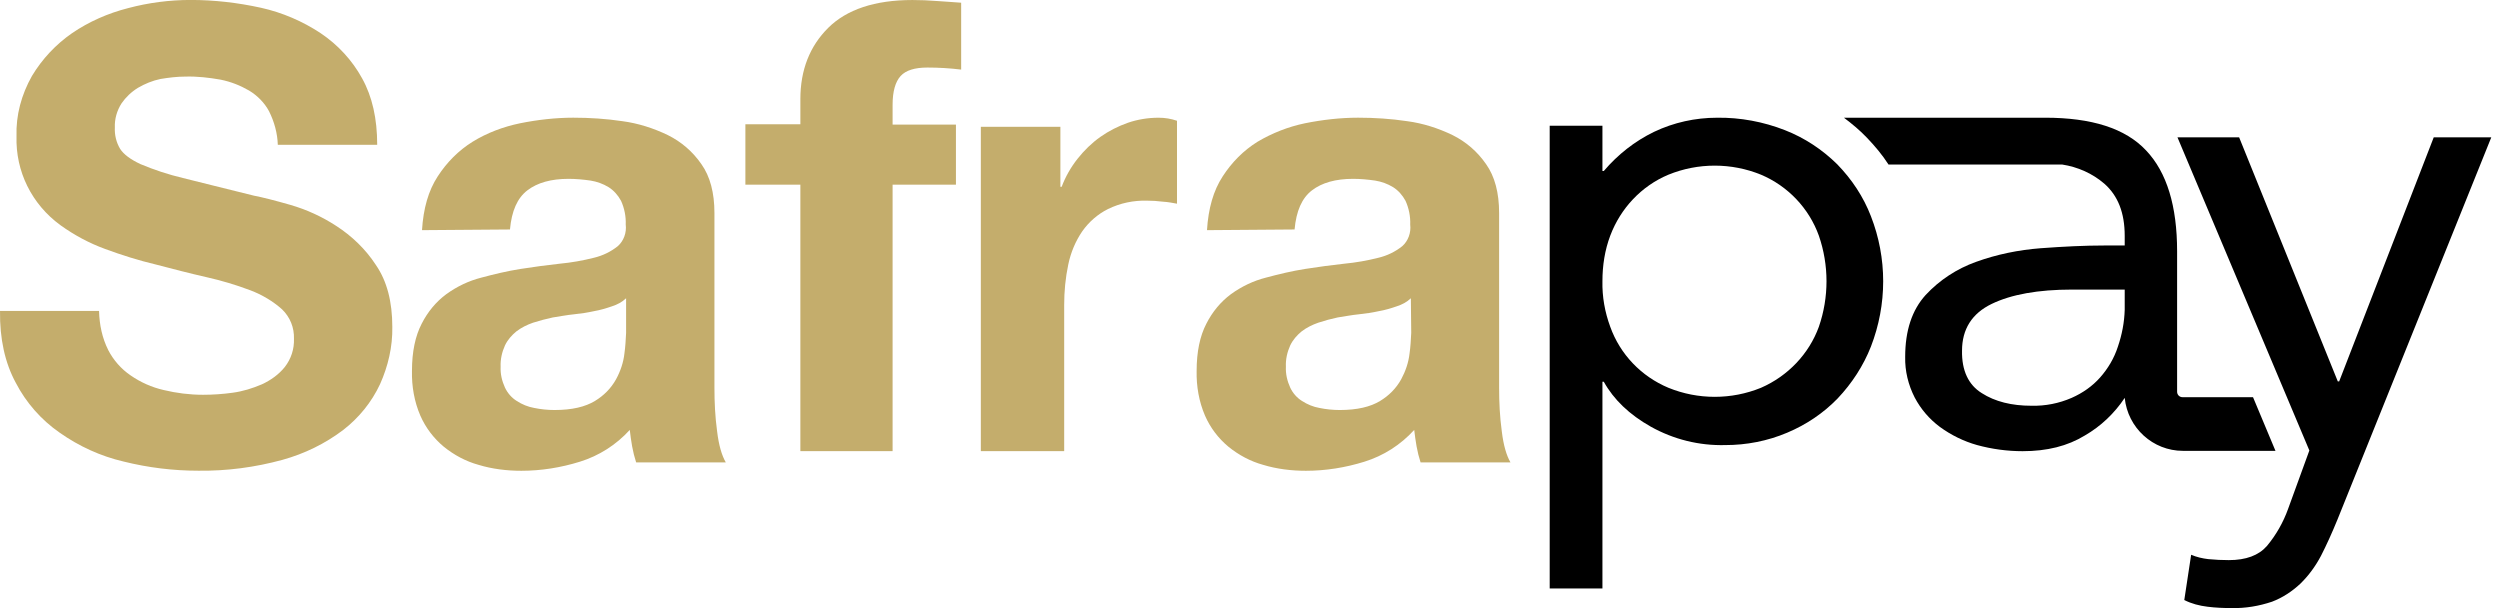 <svg height="36" viewBox="0 0 148 36" width="148" xmlns="http://www.w3.org/2000/svg"><path d="m91.742 7.445h3.122v2.678h.081c.826-.972 1.833-1.765 2.981-2.321 1.168-.555 2.438-.833 3.727-.833 1.37-.02 2.74.238 4.009.734 1.169.456 2.216 1.15 3.102 2.023.867.893 1.552 1.924 1.995 3.075.967 2.48.967 5.217 0 7.716-.443 1.131-1.128 2.182-1.974 3.075-.847.873-1.854 1.547-2.982 2.023-1.168.496-2.417.734-3.666.734-1.551.04-3.062-.337-4.412-1.091-1.269-.714-2.196-1.607-2.78-2.658h-.081v12.239h-3.122zm3.122 9.204c-.02.912.141 1.825.463 2.698.584 1.627 1.833 2.936 3.445 3.61 1.752.714 3.726.714 5.479 0 1.591-.694 2.84-2.003 3.425-3.61.604-1.746.604-3.65 0-5.396-.585-1.627-1.834-2.936-3.425-3.61-1.753-.714-3.727-.714-5.479 0-1.612.674-2.84 2.003-3.445 3.61-.322.853-.463 1.765-.463 2.698z"/><path d="m138.378 30.758c-.325.794-.649 1.509-.974 2.144-.325.615-.73 1.171-1.217 1.647-.487.457-1.055.834-1.684 1.072-.771.258-1.582.397-2.393.377-.467 0-.954-.02-1.42-.079-.487-.059-.954-.179-1.38-.397l.406-2.68c.325.139.67.218 1.014.258.406.04.812.059 1.217.059 1.015 0 1.765-.278 2.252-.834.548-.655.974-1.409 1.258-2.203l1.257-3.454-7.809-18.54h3.651l5.842 14.451h.081l5.599-14.451h3.407z"/><path d="m133.379 23.514h-4.171c-.182 0-.323-.142-.323-.324v-8.313c0-2.67-.604-4.673-1.833-5.967-1.229-1.315-3.224-1.942-5.984-1.942h-11.908c.484.364.947.748 1.37 1.193.464.485.907 1.011 1.269 1.578h10.276c.927.142 1.793.526 2.499 1.133.806.708 1.209 1.719 1.209 3.095v.566h-1.209c-1.149 0-2.398.061-3.768.162-1.31.101-2.599.364-3.828.809-1.129.405-2.156 1.072-2.982 1.962-.806.89-1.209 2.104-1.209 3.661-.02.829.181 1.659.564 2.407.363.688.866 1.274 1.491 1.74.665.485 1.41.85 2.196 1.072.887.243 1.793.364 2.7.364 1.451 0 2.66-.303 3.687-.93.947-.546 1.753-1.315 2.358-2.225.181 1.78 1.672 3.135 3.445 3.135h5.48zm-9.047-1.173c-.464.526-1.048.93-1.693 1.214-.745.324-1.551.485-2.377.465-1.169 0-2.156-.243-2.942-.748-.786-.485-1.189-1.335-1.168-2.508 0-1.274.584-2.205 1.752-2.771 1.169-.566 2.761-.85 4.756-.85h3.123v1.193c-.021.748-.162 1.477-.403 2.184-.222.688-.585 1.295-1.048 1.821z"/><g fill="#c4ad6c"><path d="m6.405 20.721c.312.602.769 1.124 1.331 1.506.582.402 1.247.703 1.954.863.748.181 1.539.281 2.329.281.582 0 1.164-.04 1.746-.12.603-.08 1.185-.261 1.746-.502.52-.241.998-.582 1.351-1.024.374-.482.561-1.064.541-1.667.021-.663-.229-1.285-.707-1.747-.541-.482-1.185-.863-1.871-1.124-.852-.321-1.726-.582-2.62-.783-.977-.221-1.975-.482-2.973-.743-1.019-.241-2.038-.562-3.015-.924-.936-.341-1.83-.823-2.64-1.406-1.705-1.245-2.661-3.192-2.599-5.261-.042-1.245.291-2.47.915-3.574.603-1.004 1.414-1.867 2.37-2.53.998-.683 2.141-1.185 3.327-1.486 1.206-.321 2.453-.482 3.701-.482 1.393 0 2.786.161 4.158.462 1.268.281 2.474.803 3.534 1.506 1.019.683 1.871 1.606 2.453 2.671.603 1.084.894 2.389.894 3.935h-5.884c-.021-.683-.208-1.365-.52-1.988-.27-.502-.686-.924-1.185-1.225-.52-.301-1.081-.522-1.684-.643-.686-.12-1.372-.201-2.079-.181-.499 0-.977.06-1.476.141-.478.1-.915.281-1.331.522-.395.241-.728.562-.977.924-.27.422-.416.924-.395 1.426-.021.442.083.883.312 1.265.208.321.603.622 1.206.904.811.341 1.663.622 2.516.823 1.06.261 2.474.622 4.2 1.044.52.1 1.227.281 2.142.542.977.281 1.892.703 2.724 1.245.936.602 1.746 1.385 2.349 2.309.665.964.977 2.189.977 3.674.021 1.165-.249 2.329-.728 3.393-.499 1.064-1.247 1.988-2.183 2.711-1.06.803-2.287 1.406-3.597 1.767-1.622.442-3.285.663-4.969.642-1.497 0-2.973-.181-4.428-.542-1.372-.321-2.64-.904-3.784-1.707-1.102-.763-1.996-1.787-2.599-2.952-.645-1.185-.956-2.61-.936-4.257h5.863c.021.823.187 1.606.541 2.309z"/><path d="m24.983 13.625c.079-1.282.376-2.336.931-3.184.535-.827 1.228-1.53 2.06-2.047.872-.538 1.822-.889 2.813-1.096 1.03-.207 2.099-.331 3.149-.331.971 0 1.941.062 2.912.207.931.124 1.842.414 2.694.827.792.393 1.466.972 1.981 1.716.515.724.772 1.695.772 2.895v10.338c0 .868.04 1.716.158 2.584.099.827.277 1.427.515 1.84h-5.308c-.099-.31-.178-.62-.238-.951s-.099-.641-.139-.972c-.812.889-1.822 1.53-2.951 1.881s-2.298.538-3.466.538c-.852 0-1.723-.103-2.535-.351-.753-.207-1.446-.579-2.06-1.075-.594-.496-1.07-1.117-1.387-1.84-.357-.827-.515-1.737-.495-2.647 0-1.137.198-2.067.574-2.791.356-.703.852-1.303 1.466-1.757.634-.455 1.327-.786 2.06-.972.772-.207 1.545-.393 2.337-.517.792-.124 1.565-.227 2.317-.31.673-.062 1.367-.186 2.02-.351.515-.124.99-.351 1.406-.682.356-.31.535-.806.475-1.282.02-.475-.079-.972-.277-1.406-.178-.331-.436-.62-.733-.806-.337-.207-.693-.331-1.07-.393-.436-.062-.872-.103-1.307-.103-1.03 0-1.842.227-2.436.682s-.931 1.22-1.03 2.316zm12.082 4.032c-.238.227-.515.372-.832.475-.357.124-.713.228-1.07.289-.376.083-.772.145-1.188.186-.416.041-.832.124-1.248.186-.396.083-.772.186-1.169.31-.356.124-.693.289-.99.517-.277.227-.515.496-.673.827-.178.393-.277.827-.258 1.261-.02.434.079.848.258 1.241.159.331.396.6.693.786.317.207.673.351 1.03.414.396.083.812.124 1.208.124 1.03 0 1.822-.186 2.397-.538.515-.31.951-.744 1.248-1.282.258-.475.436-.992.495-1.53.059-.413.079-.827.099-1.22z"/><path d="m44.127 10.913v-3.557h3.255v-1.487c0-1.728.556-3.135 1.648-4.22 1.092-1.085 2.761-1.648 4.986-1.648.474 0 .968.02 1.463.06.494.04.968.06 1.422.1v3.959c-.659-.08-1.319-.121-1.998-.121-.742 0-1.277.161-1.587.502-.309.342-.474.904-.474 1.708v1.166h3.75v3.557h-3.75v15.777h-5.46v-15.777h-3.255z"/><path d="m62.775 7.487v3.573h.075c.225-.599.544-1.158.938-1.657.394-.499.844-.938 1.351-1.297.506-.359 1.069-.639 1.632-.838.582-.2 1.201-.299 1.82-.299.375 0 .732.06 1.088.18v4.91c-.225-.04-.506-.1-.844-.12-.319-.04-.619-.06-.938-.06-.788-.02-1.576.14-2.308.499-.6.299-1.126.758-1.52 1.317-.394.579-.675 1.238-.825 1.956-.169.798-.244 1.597-.244 2.415v8.643h-4.934v-19.203h4.709z"/><path d="m71.454 13.625c.079-1.282.376-2.336.93-3.184.534-.827 1.227-1.53 2.058-2.047.871-.517 1.82-.889 2.81-1.096 1.029-.207 2.097-.331 3.146-.331.97 0 1.939.062 2.909.207.93.124 1.84.414 2.691.827.791.393 1.464.972 1.978 1.716.514.724.772 1.695.772 2.895v10.338c0 .868.04 1.716.158 2.584.099.827.277 1.427.514 1.84h-5.322c-.099-.31-.178-.62-.237-.951s-.099-.641-.139-.972c-.811.889-1.82 1.53-2.948 1.881s-2.295.538-3.462.538c-.851 0-1.721-.103-2.533-.351-.752-.207-1.444-.579-2.058-1.075-.594-.496-1.069-1.117-1.385-1.84-.356-.827-.514-1.737-.495-2.647 0-1.137.198-2.067.574-2.791.356-.703.851-1.303 1.464-1.757.633-.455 1.326-.786 2.058-.972.772-.207 1.543-.393 2.335-.517.791-.124 1.563-.227 2.315-.31.673-.062 1.365-.186 2.018-.351.514-.124.989-.351 1.405-.682.356-.31.534-.806.475-1.282.02-.475-.079-.972-.277-1.406-.178-.331-.435-.62-.732-.806-.336-.207-.693-.331-1.068-.393-.435-.062-.871-.103-1.306-.103-1.029 0-1.84.227-2.434.682s-.93 1.22-1.029 2.316zm12.069 4.032c-.237.227-.514.372-.831.475-.356.124-.712.228-1.068.289-.376.083-.772.145-1.187.186-.415.041-.831.124-1.246.186-.396.083-.772.186-1.147.31-.356.124-.693.289-.989.517-.277.227-.514.496-.673.827-.178.393-.277.827-.257 1.261-.02.434.079.848.257 1.241.158.331.396.6.693.786.317.207.673.351 1.029.414.396.083.811.124 1.207.124 1.029 0 1.82-.186 2.394-.538.514-.31.95-.744 1.246-1.282.257-.475.435-.992.495-1.53.059-.413.079-.827.099-1.22z"/></g></svg>